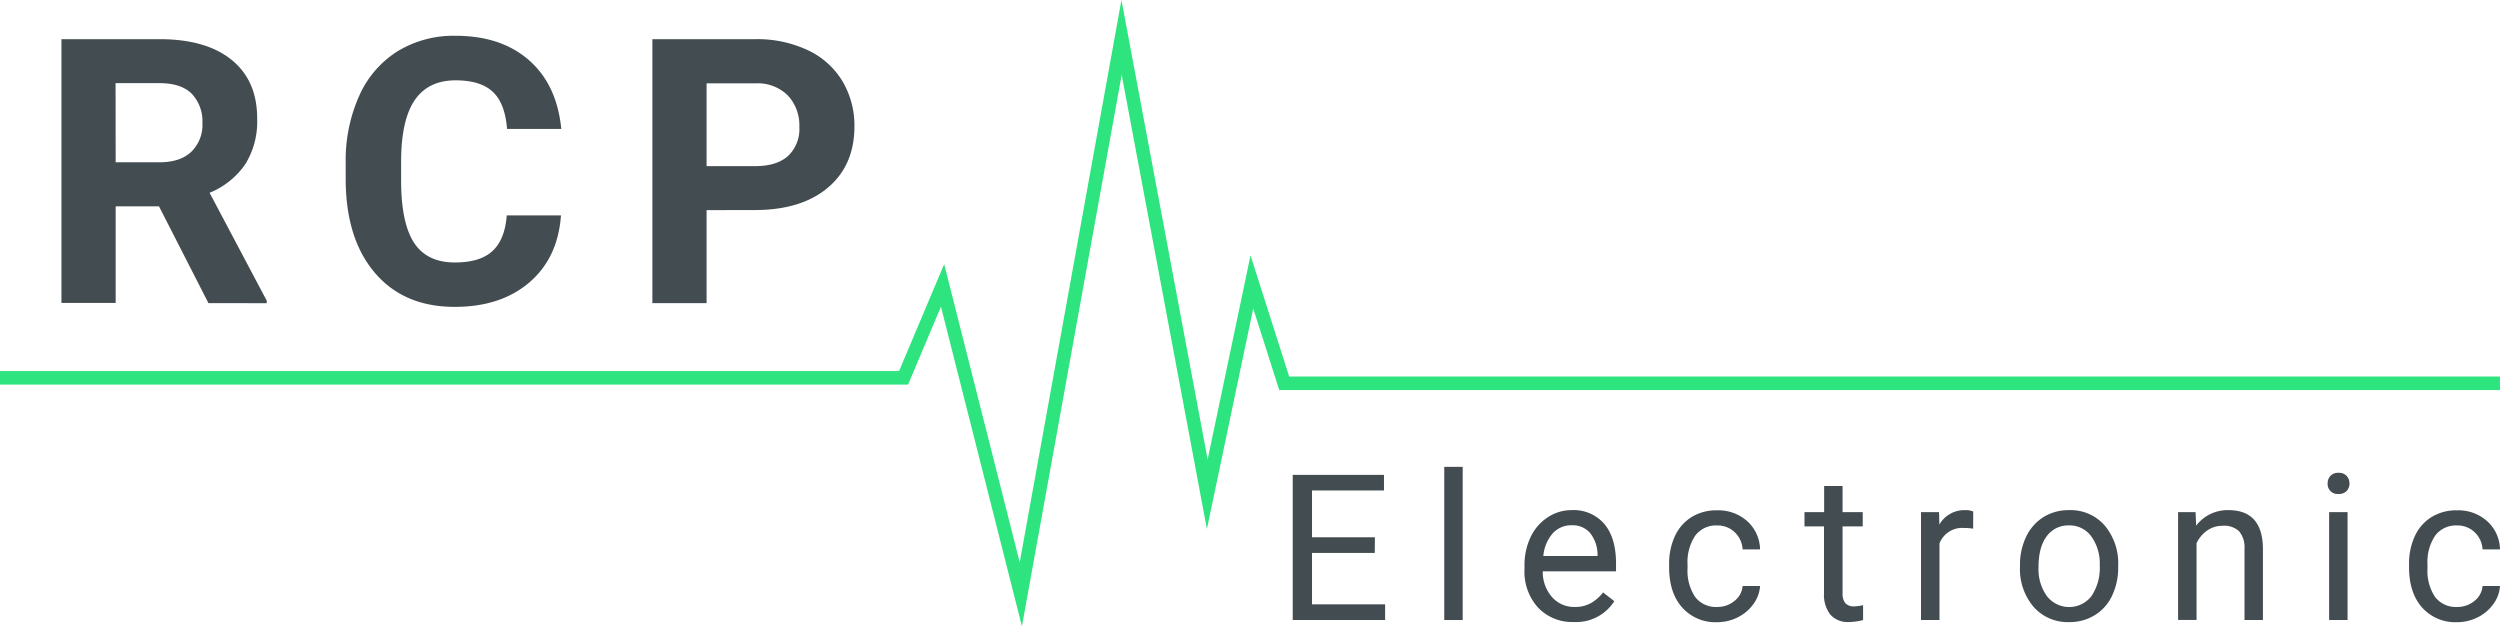 <svg id="Calque_1" data-name="Calque 1" xmlns="http://www.w3.org/2000/svg" viewBox="0 0 553.33 138.62">
  <defs>
    <style>
      .cls-1 {
        fill: none;
        stroke: #2de47e;
        stroke-miterlimit: 10;
        stroke-width: 3px;
      }

      .cls-2 {
        fill: #434c50;
      }
    </style>
  </defs>
  <g>
    <polyline class="cls-1" points="0 83.63 55.19 83.63 199.99 83.63 208.62 63.17 225.94 131.54 248.24 8.28 267.21 109.39 277.08 62.41 284.24 84.84 513.29 84.84 553.32 84.84"/>
    <g>
      <path class="cls-2" d="M174.8,340h-9.59v21.38h-12V303h21.7q10.35,0,16,4.61t5.62,13a17.91,17.91,0,0,1-2.59,10A17.59,17.59,0,0,1,186,337l12.64,23.87v.56H185.75Zm-9.59-9.75h9.71c3,0,5.36-.76,7-2.3a8.25,8.25,0,0,0,2.49-6.36,8.86,8.86,0,0,0-2.35-6.5c-1.56-1.58-4-2.36-7.2-2.36h-9.67Z" transform="translate(-139.61 -294.33)"/>
      <path class="cls-2" d="M263.77,342q-.67,9.42-7,14.84t-16.54,5.41q-11.24,0-17.67-7.56t-6.44-20.76v-3.57a35,35,0,0,1,3-14.84,22.28,22.28,0,0,1,8.48-9.84,23.75,23.75,0,0,1,12.82-3.43q10.11,0,16.28,5.41t7.14,15.2h-12c-.3-3.77-1.34-6.5-3.15-8.2s-4.55-2.55-8.24-2.55q-6,0-9,4.32t-3.06,13.37v4.41q0,9.46,2.86,13.84t9.05,4.37c3.71,0,6.49-.84,8.32-2.54s2.88-4.33,3.15-7.88Z" transform="translate(-139.61 -294.33)"/>
      <path class="cls-2" d="M296,340.84v20.58H284V303h22.78a26.29,26.29,0,0,1,11.57,2.41,17.7,17.7,0,0,1,7.68,6.83,19.11,19.11,0,0,1,2.69,10.09q0,8.58-5.88,13.54t-16.26,4.95Zm0-9.74h10.75q4.77,0,7.28-2.25a8.18,8.18,0,0,0,2.5-6.42,9.66,9.66,0,0,0-2.52-6.94,9.45,9.45,0,0,0-7-2.72H296Z" transform="translate(-139.61 -294.33)"/>
    </g>
    <g>
      <path class="cls-2" d="M443.89,416.71H430v11.38h16.18v3.47H425.73V399.43h20.2v3.46H430v10.35h13.92Z" transform="translate(-139.61 -294.33)"/>
      <path class="cls-2" d="M463.35,431.56h-4.08v-33.9h4.08Z" transform="translate(-139.61 -294.33)"/>
      <path class="cls-2" d="M487.93,432a10.41,10.41,0,0,1-7.9-3.19,11.85,11.85,0,0,1-3-8.53v-.75a14.37,14.37,0,0,1,1.36-6.34,10.53,10.53,0,0,1,3.8-4.37,9.45,9.45,0,0,1,5.28-1.58,8.92,8.92,0,0,1,7.24,3.07q2.58,3.06,2.58,8.78v1.7H481.07a8.42,8.42,0,0,0,2.06,5.7,6.49,6.49,0,0,0,5,2.18,7.09,7.09,0,0,0,3.66-.89,9.07,9.07,0,0,0,2.63-2.33l2.49,1.94A10,10,0,0,1,487.93,432Zm-.51-21.41a5.45,5.45,0,0,0-4.15,1.8,8.7,8.7,0,0,0-2.07,5h12v-.3a7.8,7.8,0,0,0-1.68-4.83A5.12,5.12,0,0,0,487.42,410.59Z" transform="translate(-139.61 -294.33)"/>
      <path class="cls-2" d="M519.68,428.67a5.87,5.87,0,0,0,3.82-1.33,4.68,4.68,0,0,0,1.81-3.31h3.86a7.54,7.54,0,0,1-1.41,3.91,9.43,9.43,0,0,1-3.48,3,10.09,10.09,0,0,1-4.6,1.1,9.82,9.82,0,0,1-7.76-3.26c-1.92-2.17-2.88-5.13-2.88-8.9v-.68a14.45,14.45,0,0,1,1.28-6.21,9.7,9.7,0,0,1,3.68-4.21,10.42,10.42,0,0,1,5.66-1.5,9.58,9.58,0,0,1,6.67,2.4,8.64,8.64,0,0,1,2.84,6.25h-3.86a5.66,5.66,0,0,0-1.76-3.81,5.46,5.46,0,0,0-3.89-1.49,5.73,5.73,0,0,0-4.83,2.24,10.55,10.55,0,0,0-1.71,6.48v.77a10.35,10.35,0,0,0,1.7,6.36A5.77,5.77,0,0,0,519.68,428.67Z" transform="translate(-139.61 -294.33)"/>
      <path class="cls-2" d="M547.43,401.9v5.78h4.46v3.16h-4.46v14.82a3.31,3.31,0,0,0,.6,2.16,2.5,2.5,0,0,0,2,.72,9.66,9.66,0,0,0,1.94-.27v3.29a12,12,0,0,1-3.13.44,5.07,5.07,0,0,1-4.13-1.66,7.09,7.09,0,0,1-1.39-4.7v-14.8H539v-3.16h4.35V401.9Z" transform="translate(-139.61 -294.33)"/>
      <path class="cls-2" d="M576.33,411.34a12.42,12.42,0,0,0-2-.15,5.37,5.37,0,0,0-5.45,3.42v16.95h-4.09V407.68h4l.06,2.76a6.37,6.37,0,0,1,5.7-3.2,4.07,4.07,0,0,1,1.8.31Z" transform="translate(-139.61 -294.33)"/>
      <path class="cls-2" d="M586.7,419.4a14.09,14.09,0,0,1,1.38-6.31,10.33,10.33,0,0,1,3.84-4.33,10.49,10.49,0,0,1,5.62-1.52,10,10,0,0,1,7.89,3.38,13,13,0,0,1,3,9v.28a14.24,14.24,0,0,1-1.34,6.26,10,10,0,0,1-3.82,4.31,10.46,10.46,0,0,1-5.7,1.55,10.05,10.05,0,0,1-7.87-3.38,12.91,12.91,0,0,1-3-8.93Zm4.1.48a10.2,10.2,0,0,0,1.85,6.38,6.23,6.23,0,0,0,9.87,0,11.18,11.18,0,0,0,1.83-6.83,10.23,10.23,0,0,0-1.86-6.37,5.93,5.93,0,0,0-5-2.44,5.84,5.84,0,0,0-4.88,2.41C591.42,414.6,590.8,416.9,590.8,419.88Z" transform="translate(-139.61 -294.33)"/>
      <path class="cls-2" d="M625.56,407.68l.13,3a8.71,8.71,0,0,1,7.15-3.44q7.56,0,7.63,8.54v15.78h-4.08v-15.8a5.49,5.49,0,0,0-1.18-3.82,4.74,4.74,0,0,0-3.61-1.24,5.92,5.92,0,0,0-3.48,1.06,7.2,7.2,0,0,0-2.34,2.78v17h-4.09V407.68Z" transform="translate(-139.61 -294.33)"/>
      <path class="cls-2" d="M654.79,401.35a2.41,2.41,0,0,1,.61-1.68,2.25,2.25,0,0,1,1.79-.69,2.29,2.29,0,0,1,1.81.69,2.38,2.38,0,0,1,.62,1.68A2.29,2.29,0,0,1,659,403a2.35,2.35,0,0,1-1.81.66,2.19,2.19,0,0,1-2.4-2.31Zm4.41,30.21h-4.08V407.68h4.08Z" transform="translate(-139.61 -294.33)"/>
      <path class="cls-2" d="M683.45,428.67a5.85,5.85,0,0,0,3.82-1.33,4.65,4.65,0,0,0,1.81-3.31h3.86a7.54,7.54,0,0,1-1.41,3.91,9.43,9.43,0,0,1-3.48,3,10.09,10.09,0,0,1-4.6,1.1,9.82,9.82,0,0,1-7.76-3.26c-1.92-2.17-2.88-5.13-2.88-8.9v-.68a14.45,14.45,0,0,1,1.28-6.21,9.7,9.7,0,0,1,3.68-4.21,10.42,10.42,0,0,1,5.66-1.5,9.58,9.58,0,0,1,6.67,2.4,8.6,8.6,0,0,1,2.84,6.25h-3.86a5.66,5.66,0,0,0-1.76-3.81,5.46,5.46,0,0,0-3.89-1.49,5.73,5.73,0,0,0-4.83,2.24,10.55,10.55,0,0,0-1.71,6.48v.77a10.35,10.35,0,0,0,1.7,6.36A5.77,5.77,0,0,0,683.45,428.67Z" transform="translate(-139.61 -294.33)"/>
    </g>
  </g>
</svg>
